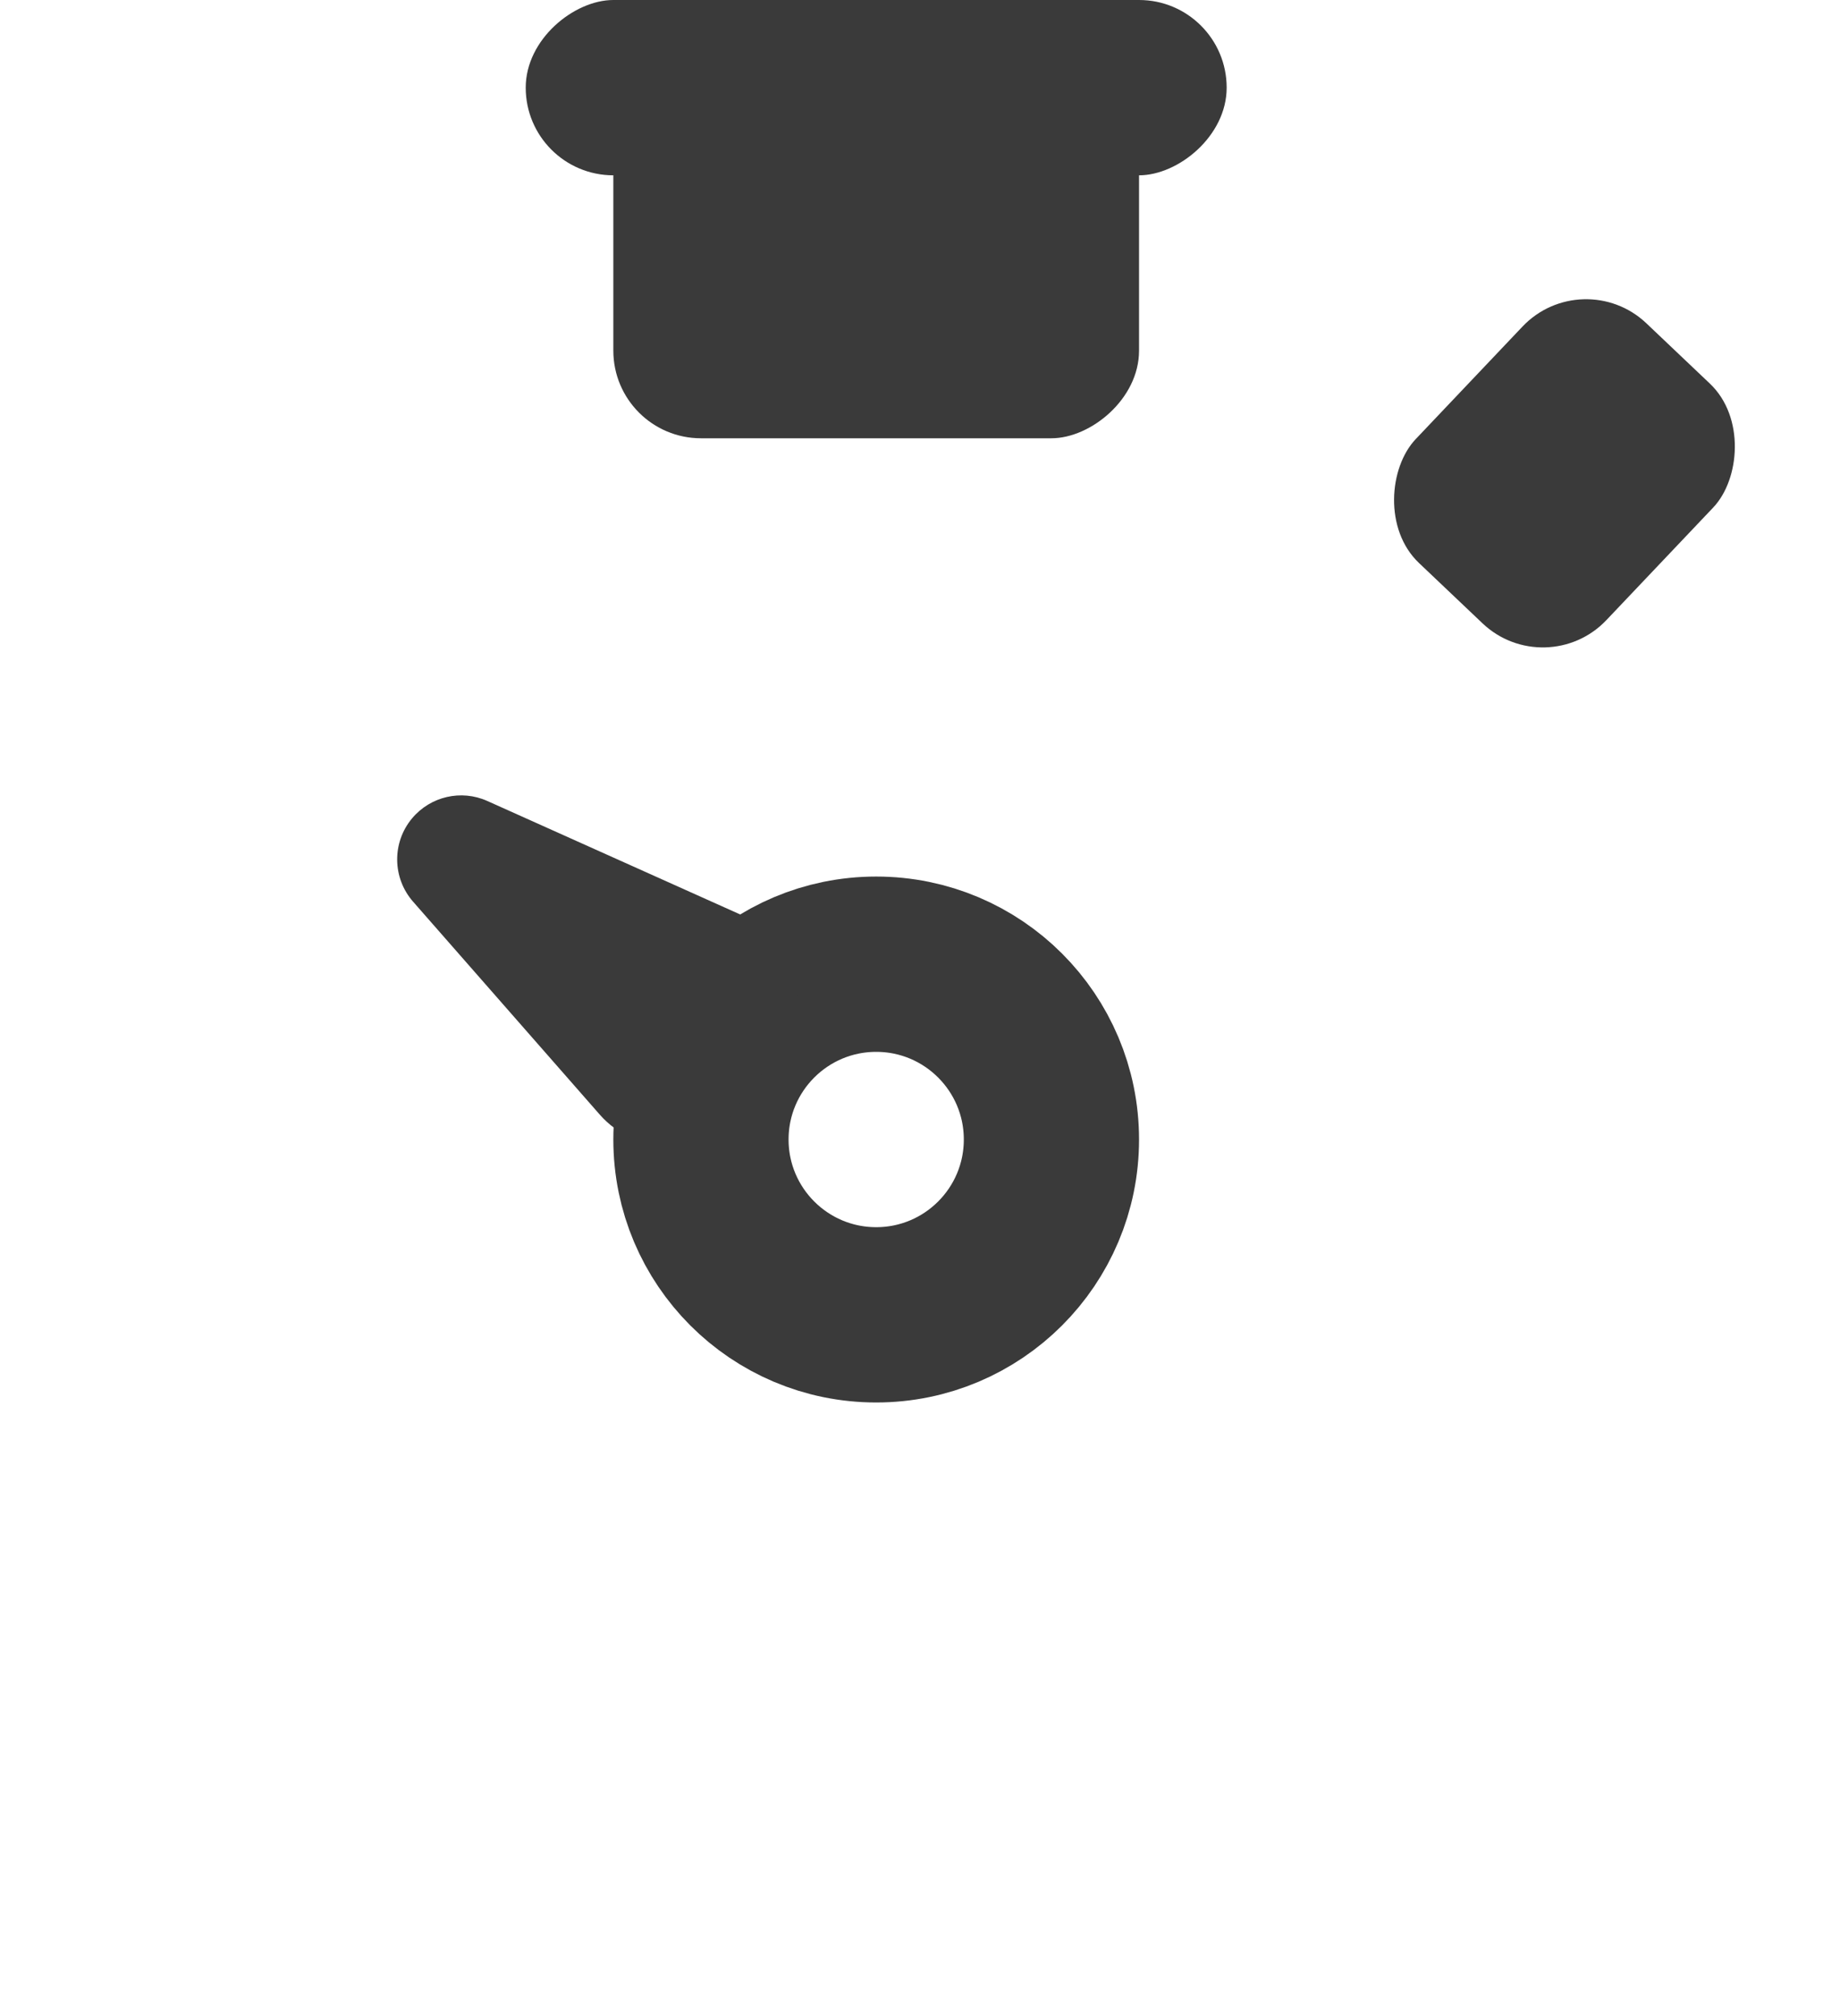<svg width="21" height="23" viewBox="0 0 21 23" fill="none" xmlns="http://www.w3.org/2000/svg">
<circle class="time" cx="10" cy="13" r="9" stroke-width="2"/>
<circle cx="10" cy="13" r="2" stroke="#3A3A3A" stroke-width="2"/>
<path d="M4.714 10.286C4.477 10.015 4.472 9.612 4.703 9.336V9.336C4.913 9.085 5.264 9.004 5.562 9.138L8.516 10.463C9.099 10.725 9.29 11.459 8.909 11.972L8.401 12.655C8.021 13.166 7.267 13.196 6.847 12.718L4.714 10.286Z" fill="#3A3A3A"/>
<rect x="18.065" y="3" width="3" height="3.77" rx="1" transform="rotate(43.508 18.065 3)" fill="#3A3A3A"/>
<rect x="13" y="1" width="4" height="6" rx="1" transform="rotate(90 13 1)" fill="#3A3A3A"/>
<rect x="14" width="2" height="8" rx="1" transform="rotate(90 14 0)" fill="#3A3A3A"/>
</svg>
